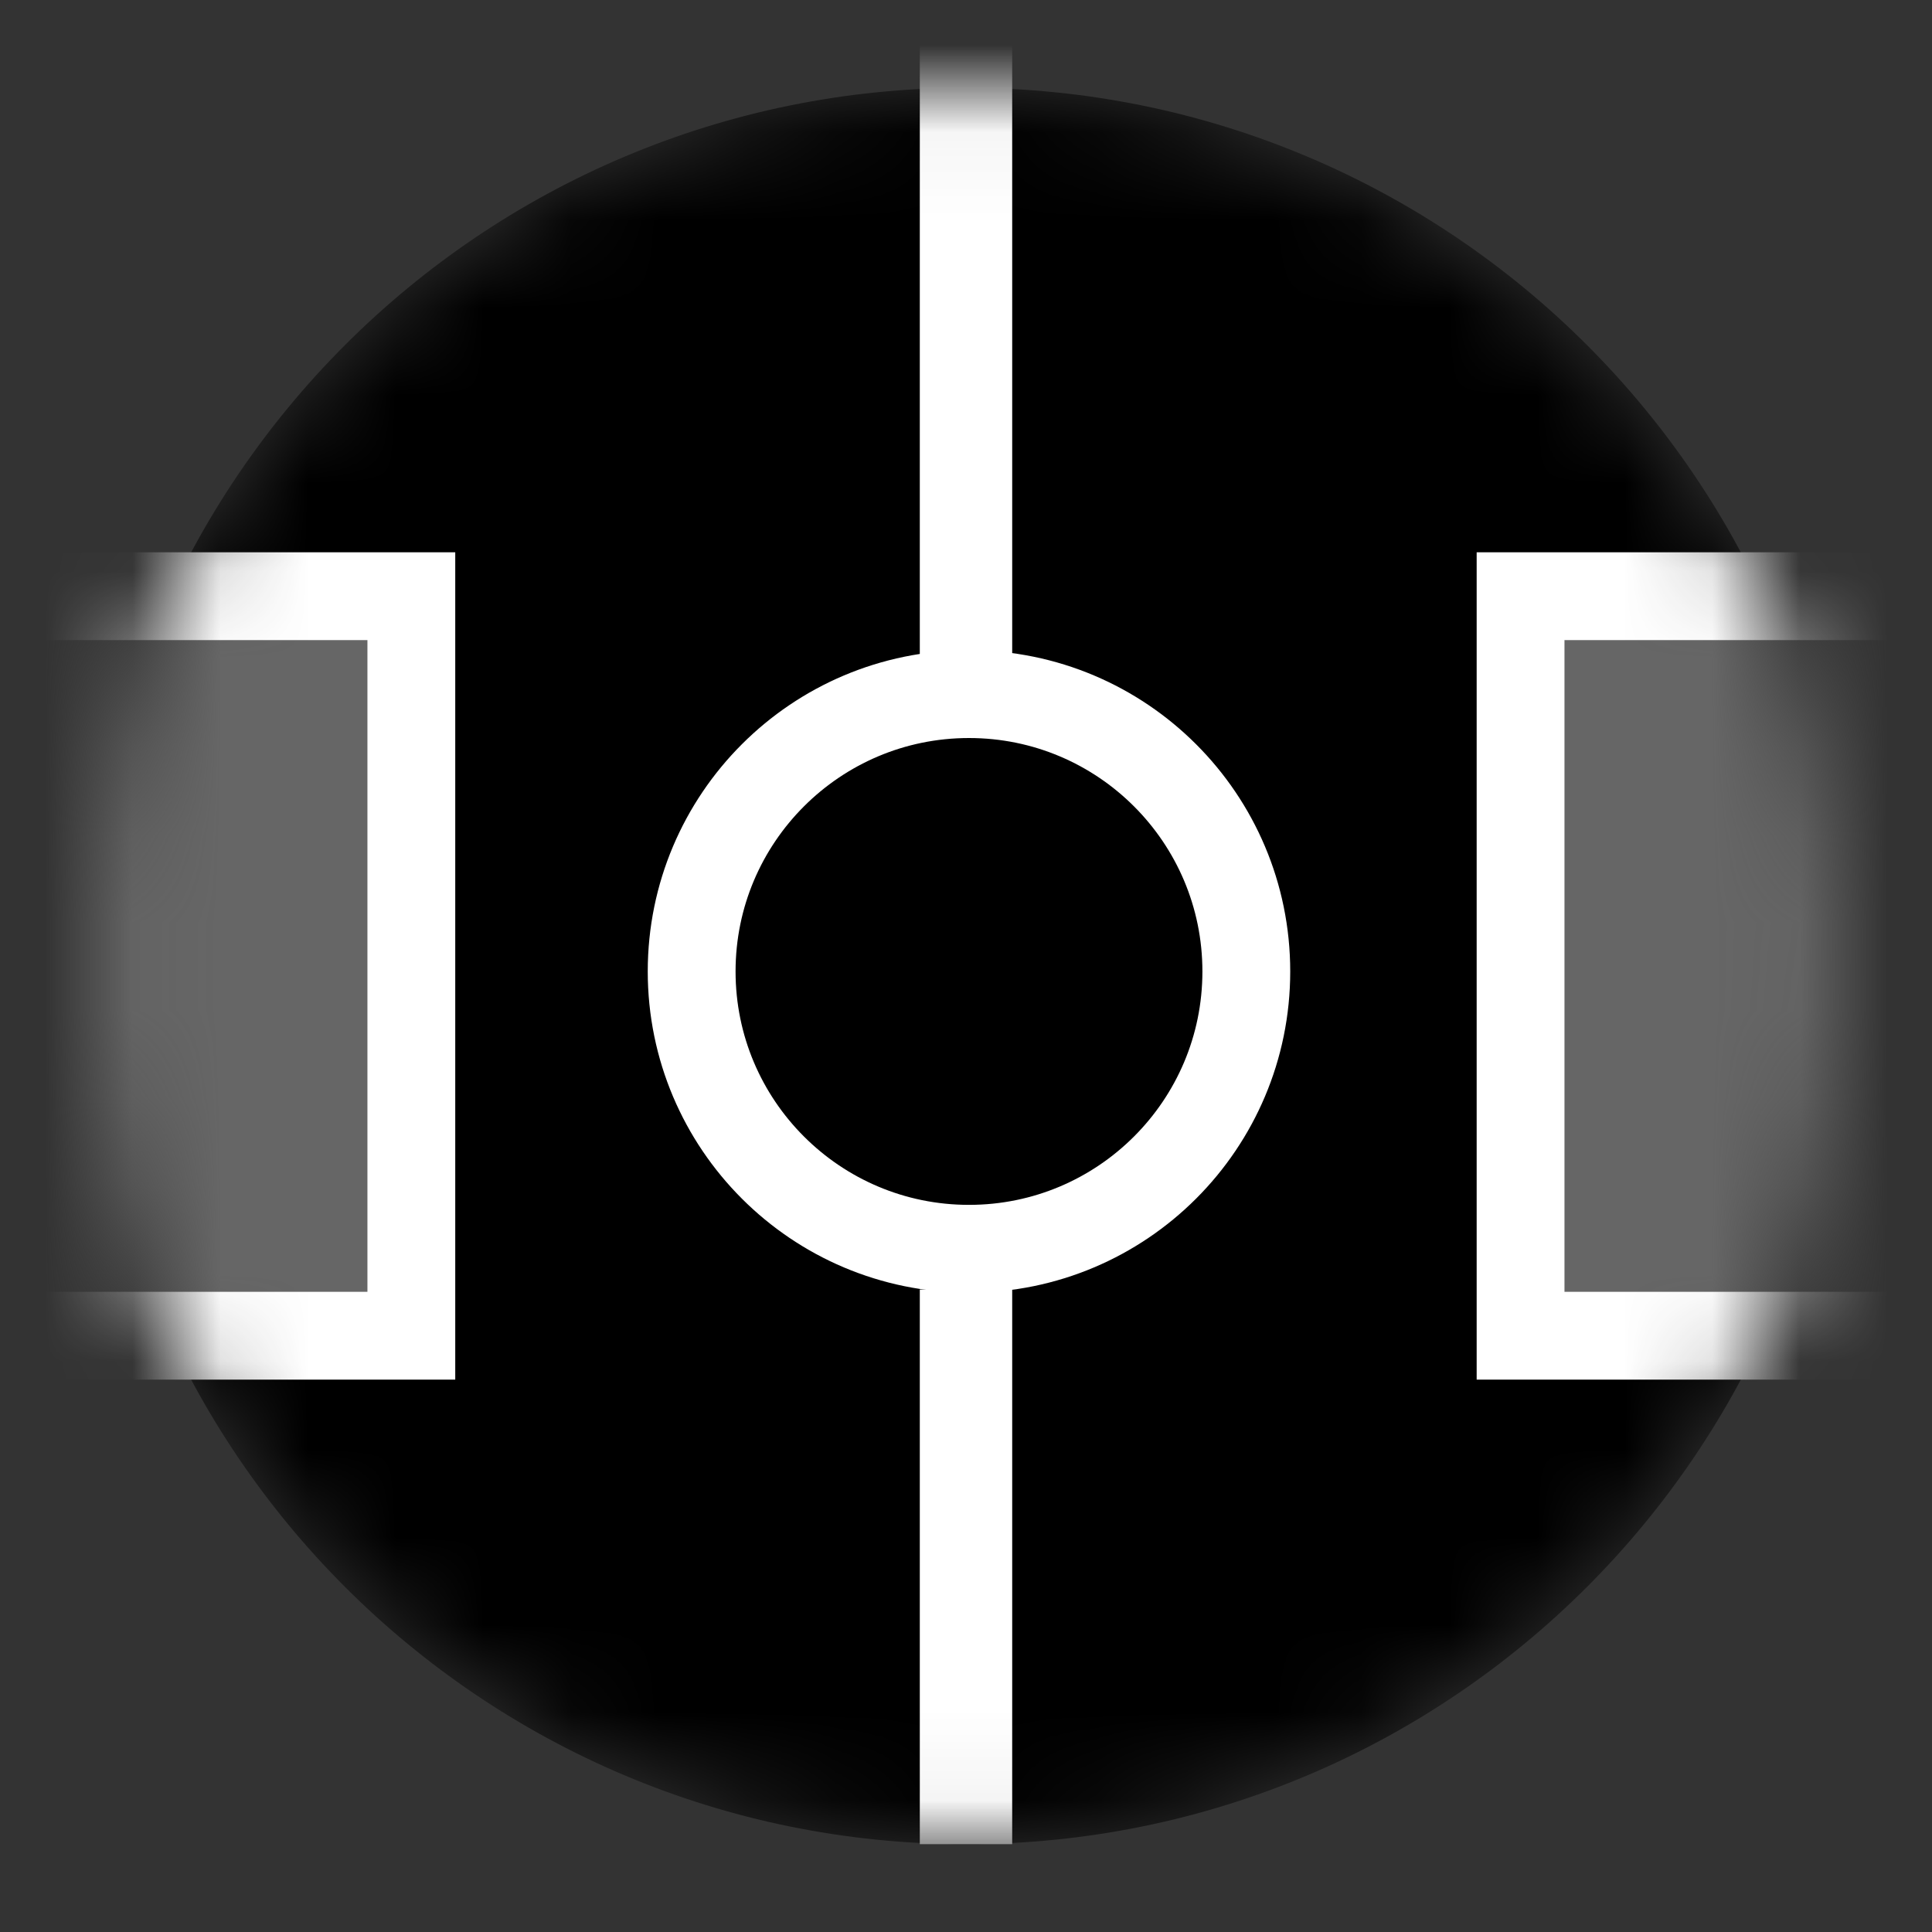 <svg width="22" height="22" viewBox="0 0 22 22" xmlns="http://www.w3.org/2000/svg">
<rect x="0" y="0" width="22" height="22" fill="#333333" stroke="none"/>
<mask id="mask0_12_1582" style="mask-type:alpha" maskUnits="userSpaceOnUse" x="1" y="1" width="20" height="20">
<path d="M11 21C16.523 21 21 16.523 21 11C21 5.477 16.523 1 11 1C5.477 1 1 5.477 1 11C1 16.523 5.477 21 11 21Z" fill="white"/>
</mask>
<g mask="url(#mask0_12_1582)">
<path d="M11 21C16.523 21 21 16.523 21 11C21 5.477 16.523 1 11 1C5.477 1 1 5.477 1 11C1 16.523 5.477 21 11 21Z" fill="black"/>
<path d="M24.684 6.789H17.315V15.21H24.684V6.789Z" fill="#666666" stroke="white"/>
<path d="M4.684 6.789H-2.685V15.21H4.684V6.789Z" fill="#666666" stroke="white"/>
<path fill-rule="evenodd" clip-rule="evenodd" d="M11.526 14.684V21H10.474V14.684H11.526ZM11.526 -0.053V8.368H10.474V-0.053H11.526Z" fill="white"/>
<path d="M11.034 14.22C12.778 14.22 14.192 12.806 14.192 11.062C14.192 9.318 12.778 7.904 11.034 7.904C9.29 7.904 7.876 9.318 7.876 11.062C7.876 12.806 9.29 14.22 11.034 14.22Z" stroke="white"/>
</g>
</svg>
